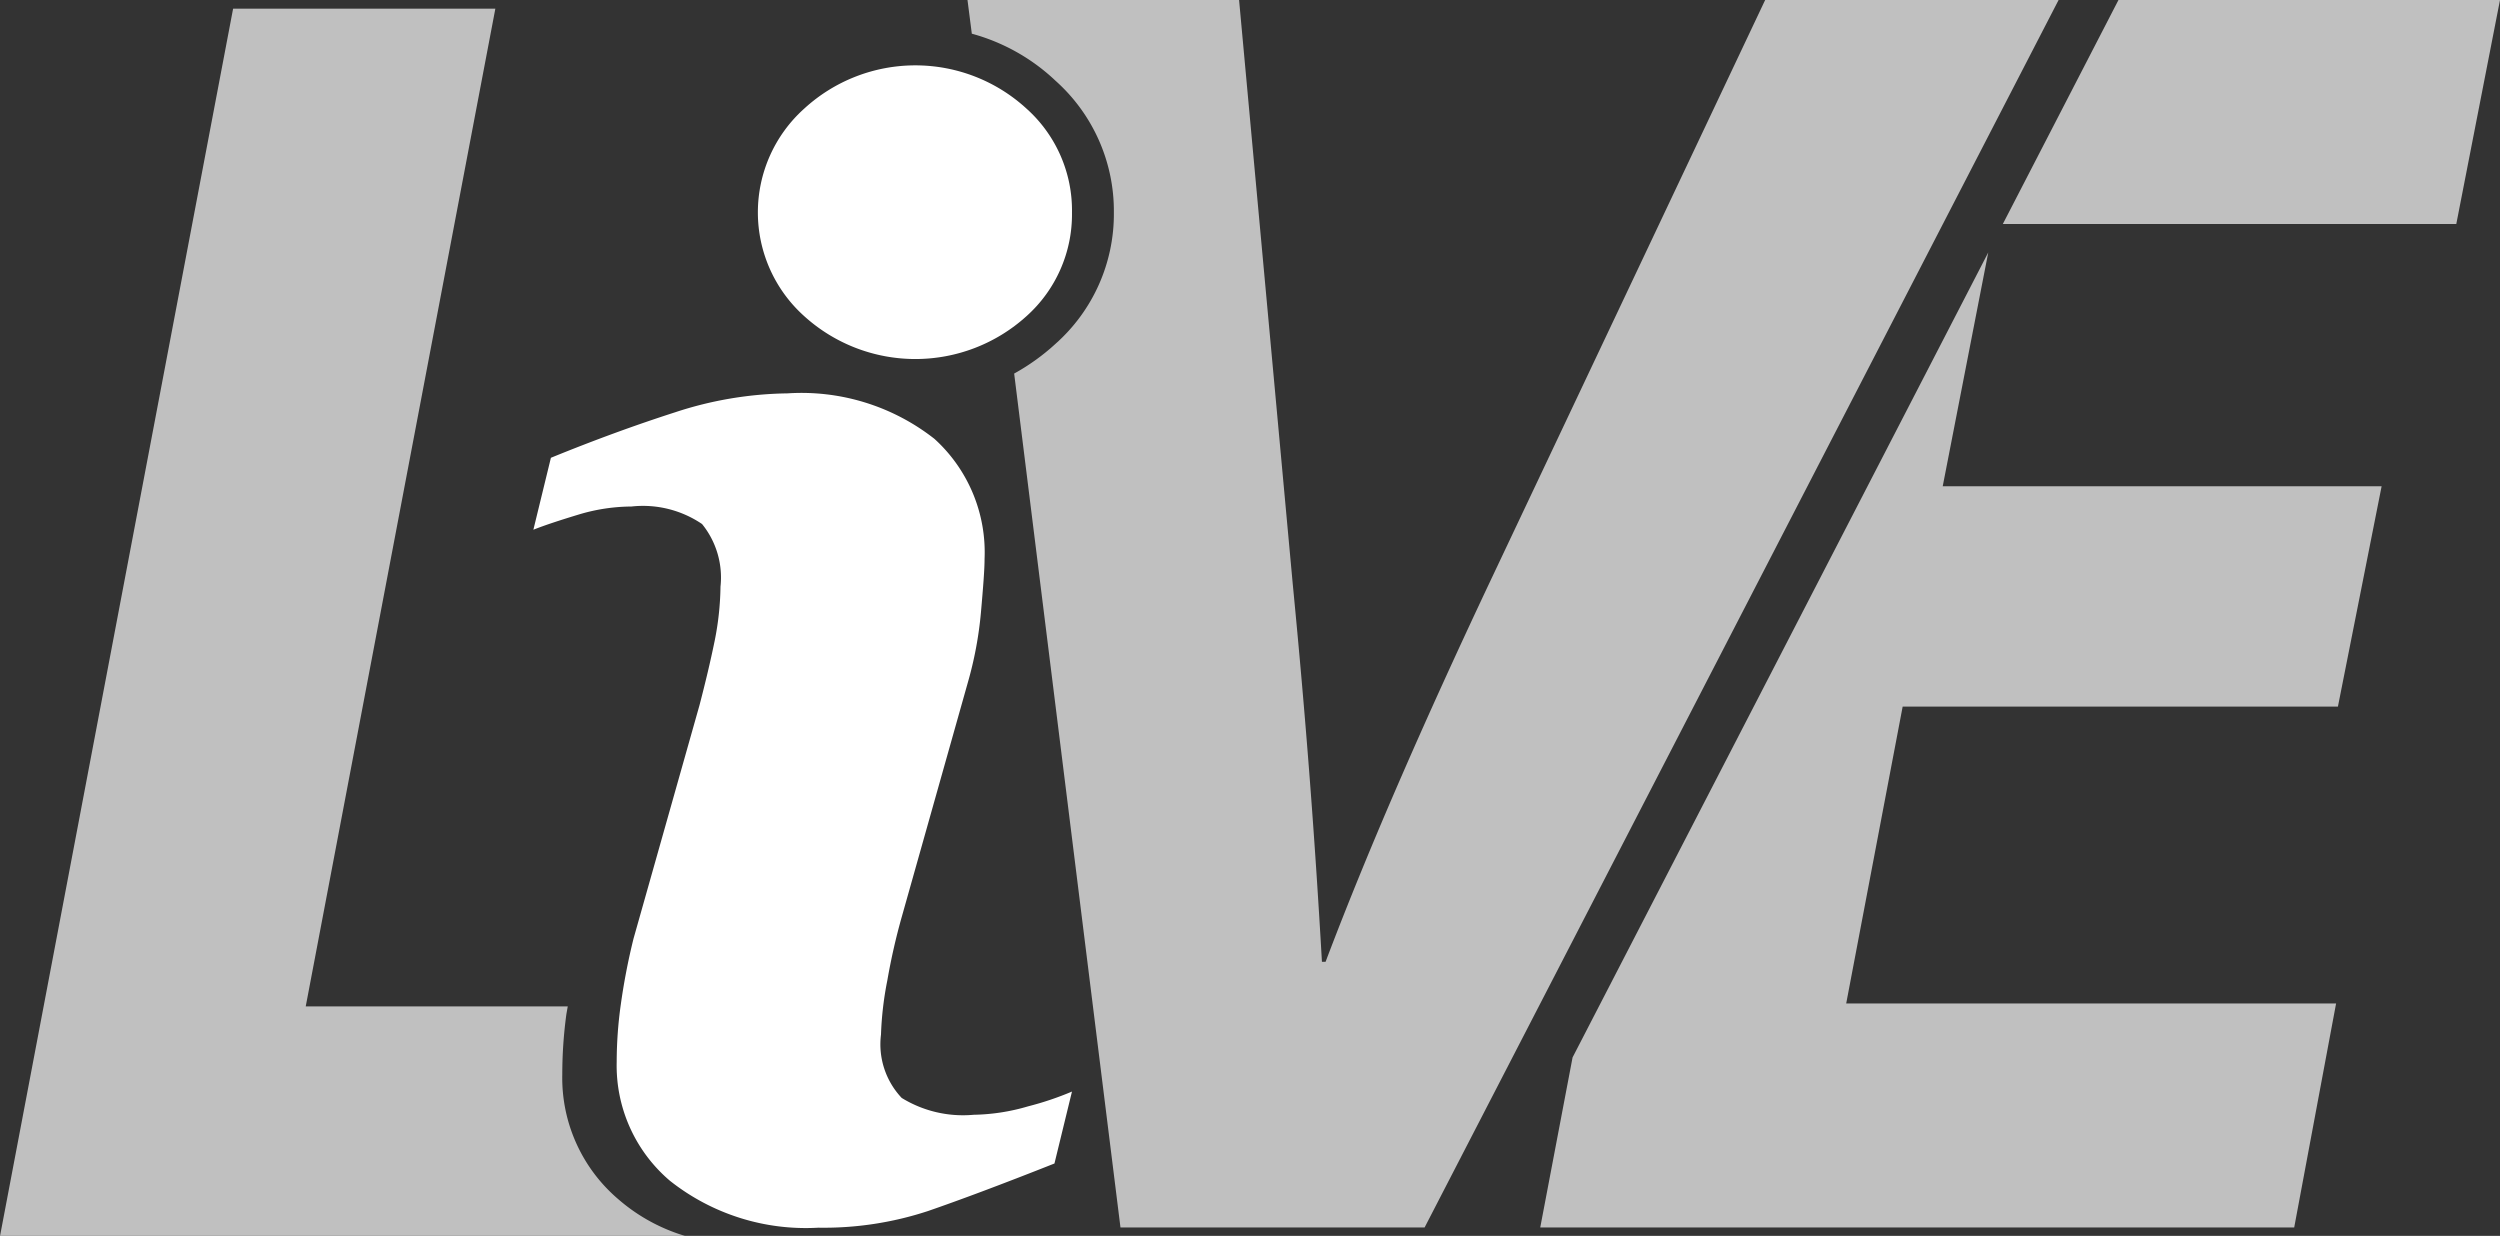<svg id="Layer_1" data-name="Layer 1" xmlns="http://www.w3.org/2000/svg" viewBox="0 0 109.82 54.29"><rect x="0" y="0" width="109.82" height="54.29" fill="#333333" stroke="none"/><defs><style>.cls-1{fill:#fff;}.cls-2{fill:silver;}</style></defs><path class="cls-1" d="M50.66,50.4l-.77,3.16c-2.32.92-4.17,1.61-5.56,2.09a14.65,14.65,0,0,1-4.81.73A9.61,9.61,0,0,1,33,54.32a6.64,6.64,0,0,1-2.34-5.22,18.23,18.23,0,0,1,.18-2.52,28,28,0,0,1,.56-2.9l2.9-10.26c.26-1,.48-1.92.66-2.8a12.79,12.79,0,0,0,.26-2.4,3.73,3.73,0,0,0-.81-2.75,4.62,4.62,0,0,0-3.1-.77,8.15,8.15,0,0,0-2.31.35c-.79.24-1.47.46-2,.67l.77-3.16c1.91-.78,3.72-1.44,5.46-2a16.38,16.38,0,0,1,4.93-.83,9.45,9.45,0,0,1,6.46,2A6.73,6.73,0,0,1,46.82,27c0,.45-.06,1.23-.16,2.36a16.47,16.47,0,0,1-.58,3.09L43.19,42.7a27.67,27.67,0,0,0-.64,2.81,14.66,14.66,0,0,0-.28,2.39,3.43,3.43,0,0,0,.91,2.78,5.14,5.14,0,0,0,3.16.74,8.94,8.94,0,0,0,2.39-.37A13.47,13.47,0,0,0,50.66,50.4Z" transform="translate(-3.57 -2.45)"/><path class="cls-1" d="M50.66,11.79a6,6,0,0,1-2,4.55,7.27,7.27,0,0,1-9.76,0,6.12,6.12,0,0,1,0-9.12,7.22,7.22,0,0,1,9.76,0A6,6,0,0,1,50.66,11.79Z" transform="translate(-3.57 -2.45)"/><path class="cls-2" d="M81.11,2.45,69,28.05c-2.64,5.6-5.2,11.36-7.2,16.65h-.16c-.32-5.6-.72-10.81-1.28-16.57L58,2.45H46.07l.19,1.48A8.65,8.65,0,0,1,49.94,6a7.67,7.67,0,0,1,2.56,5.78,7.62,7.62,0,0,1-2.56,5.77,9.4,9.4,0,0,1-1.82,1.31l4.67,37.51H66.15L94,2.45Z" transform="translate(-3.57 -2.45)"/><path class="cls-2" d="M30.72,55.12a7,7,0,0,1-2.45-5.48A19.71,19.71,0,0,1,28.45,47l.06-.34H17L25.33,2.83H13.81L3.57,56.75H33.69A7.93,7.93,0,0,1,30.72,55.12Z" transform="translate(-3.57 -2.45)"/><polygon class="cls-2" points="87.34 11.09 69.08 46.45 67.66 53.92 100.78 53.92 102.62 44.08 81.1 44.08 83.58 31.04 102.7 31.04 104.62 21.36 85.34 21.36 87.34 11.09"/><polygon class="cls-2" points="80.18 0 77.9 0 76.36 8.1 80.18 0"/><polygon class="cls-2" points="93.06 0 87.98 9.84 107.9 9.84 109.82 0 93.06 0"/></svg>